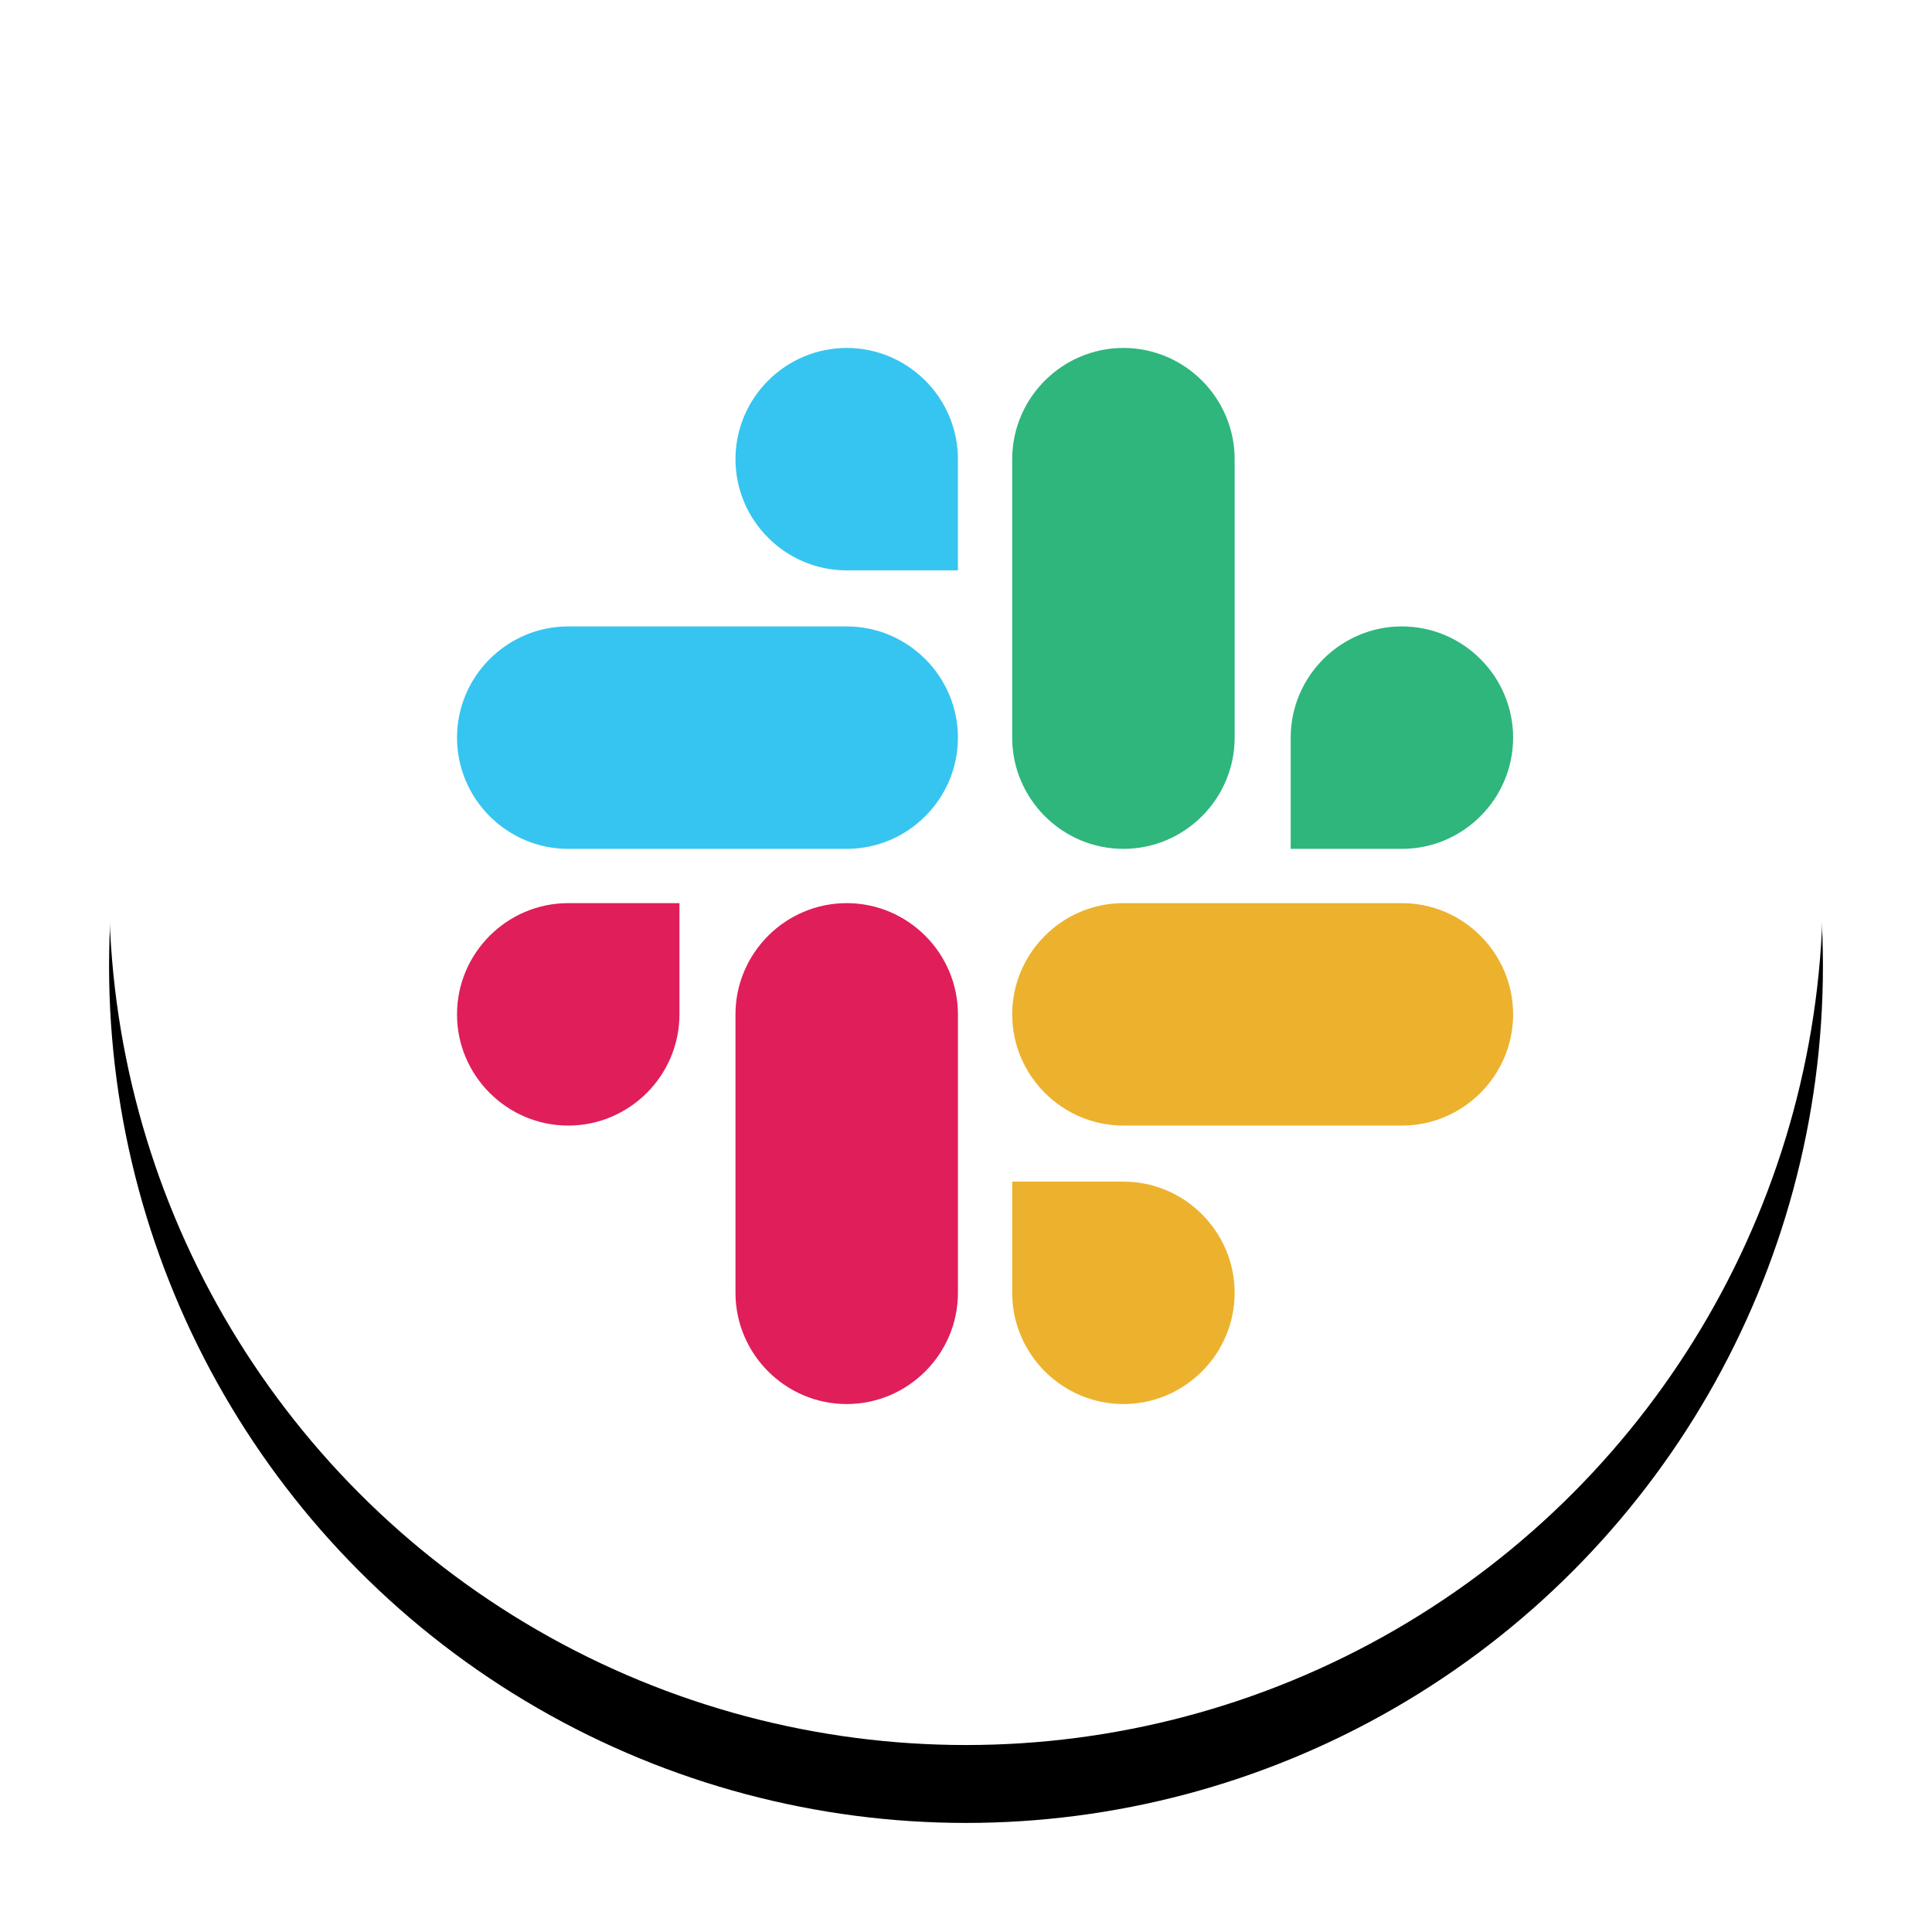 <svg xmlns="http://www.w3.org/2000/svg" xmlns:xlink="http://www.w3.org/1999/xlink" width="124" height="124" viewBox="0 0 124 124">
    <defs>
        <circle id="b" cx="55" cy="55" r="55"/>
        <filter id="a" width="123.6%" height="123.6%" x="-11.8%" y="-7.3%" filterUnits="objectBoundingBox">
            <feOffset dy="5" in="SourceAlpha" result="shadowOffsetOuter1"/>
            <feGaussianBlur in="shadowOffsetOuter1" result="shadowBlurOuter1" stdDeviation="3.5"/>
            <feColorMatrix in="shadowBlurOuter1" values="0 0 0 0 0 0 0 0 0 0 0 0 0 0 0 0 0 0 0.154 0"/>
        </filter>
    </defs>
    <g fill="none" fill-rule="evenodd">
        <g transform="translate(7 2)">
            <use fill="#000" filter="url(#a)" xlink:href="#b"/>
            <use fill="#FFF" xlink:href="#b"/>
        </g>
        <g fill-rule="nonzero">
            <g fill="#E01E5A">
                <path d="M43.608 65.104c0 3.928-3.209 7.138-7.138 7.138s-7.138-3.21-7.138-7.138c0-3.93 3.21-7.139 7.138-7.139h7.138v7.139zM47.205 65.104c0-3.93 3.21-7.139 7.138-7.139 3.93 0 7.139 3.21 7.139 7.139v17.873c0 3.929-3.21 7.138-7.139 7.138-3.928 0-7.138-3.21-7.138-7.138V65.104z"/>
            </g>
            <g fill="#36C5F0">
                <path d="M54.343 36.608c-3.928 0-7.138-3.209-7.138-7.138s3.21-7.138 7.138-7.138c3.93 0 7.139 3.21 7.139 7.138v7.138h-7.139zM54.343 40.205c3.93 0 7.139 3.21 7.139 7.138 0 3.93-3.21 7.139-7.139 7.139H36.47c-3.929 0-7.138-3.21-7.138-7.139 0-3.928 3.21-7.138 7.138-7.138h17.873z"/>
            </g>
            <g fill="#2EB67D">
                <path d="M82.839 47.343c0-3.928 3.209-7.138 7.138-7.138s7.138 3.21 7.138 7.138c0 3.93-3.21 7.139-7.138 7.139h-7.138v-7.139zM79.242 47.343c0 3.93-3.21 7.139-7.138 7.139-3.93 0-7.139-3.21-7.139-7.139V29.47c0-3.929 3.21-7.138 7.139-7.138 3.928 0 7.138 3.21 7.138 7.138v17.873z"/>
            </g>
            <g fill="#ECB22E">
                <path d="M72.104 75.839c3.928 0 7.138 3.209 7.138 7.138s-3.21 7.138-7.138 7.138c-3.93 0-7.139-3.21-7.139-7.138v-7.138h7.139zM72.104 72.242c-3.93 0-7.139-3.21-7.139-7.138 0-3.93 3.21-7.139 7.139-7.139h17.873c3.929 0 7.138 3.21 7.138 7.139 0 3.928-3.21 7.138-7.138 7.138H72.104z"/>
            </g>
        </g>
    </g>
</svg>